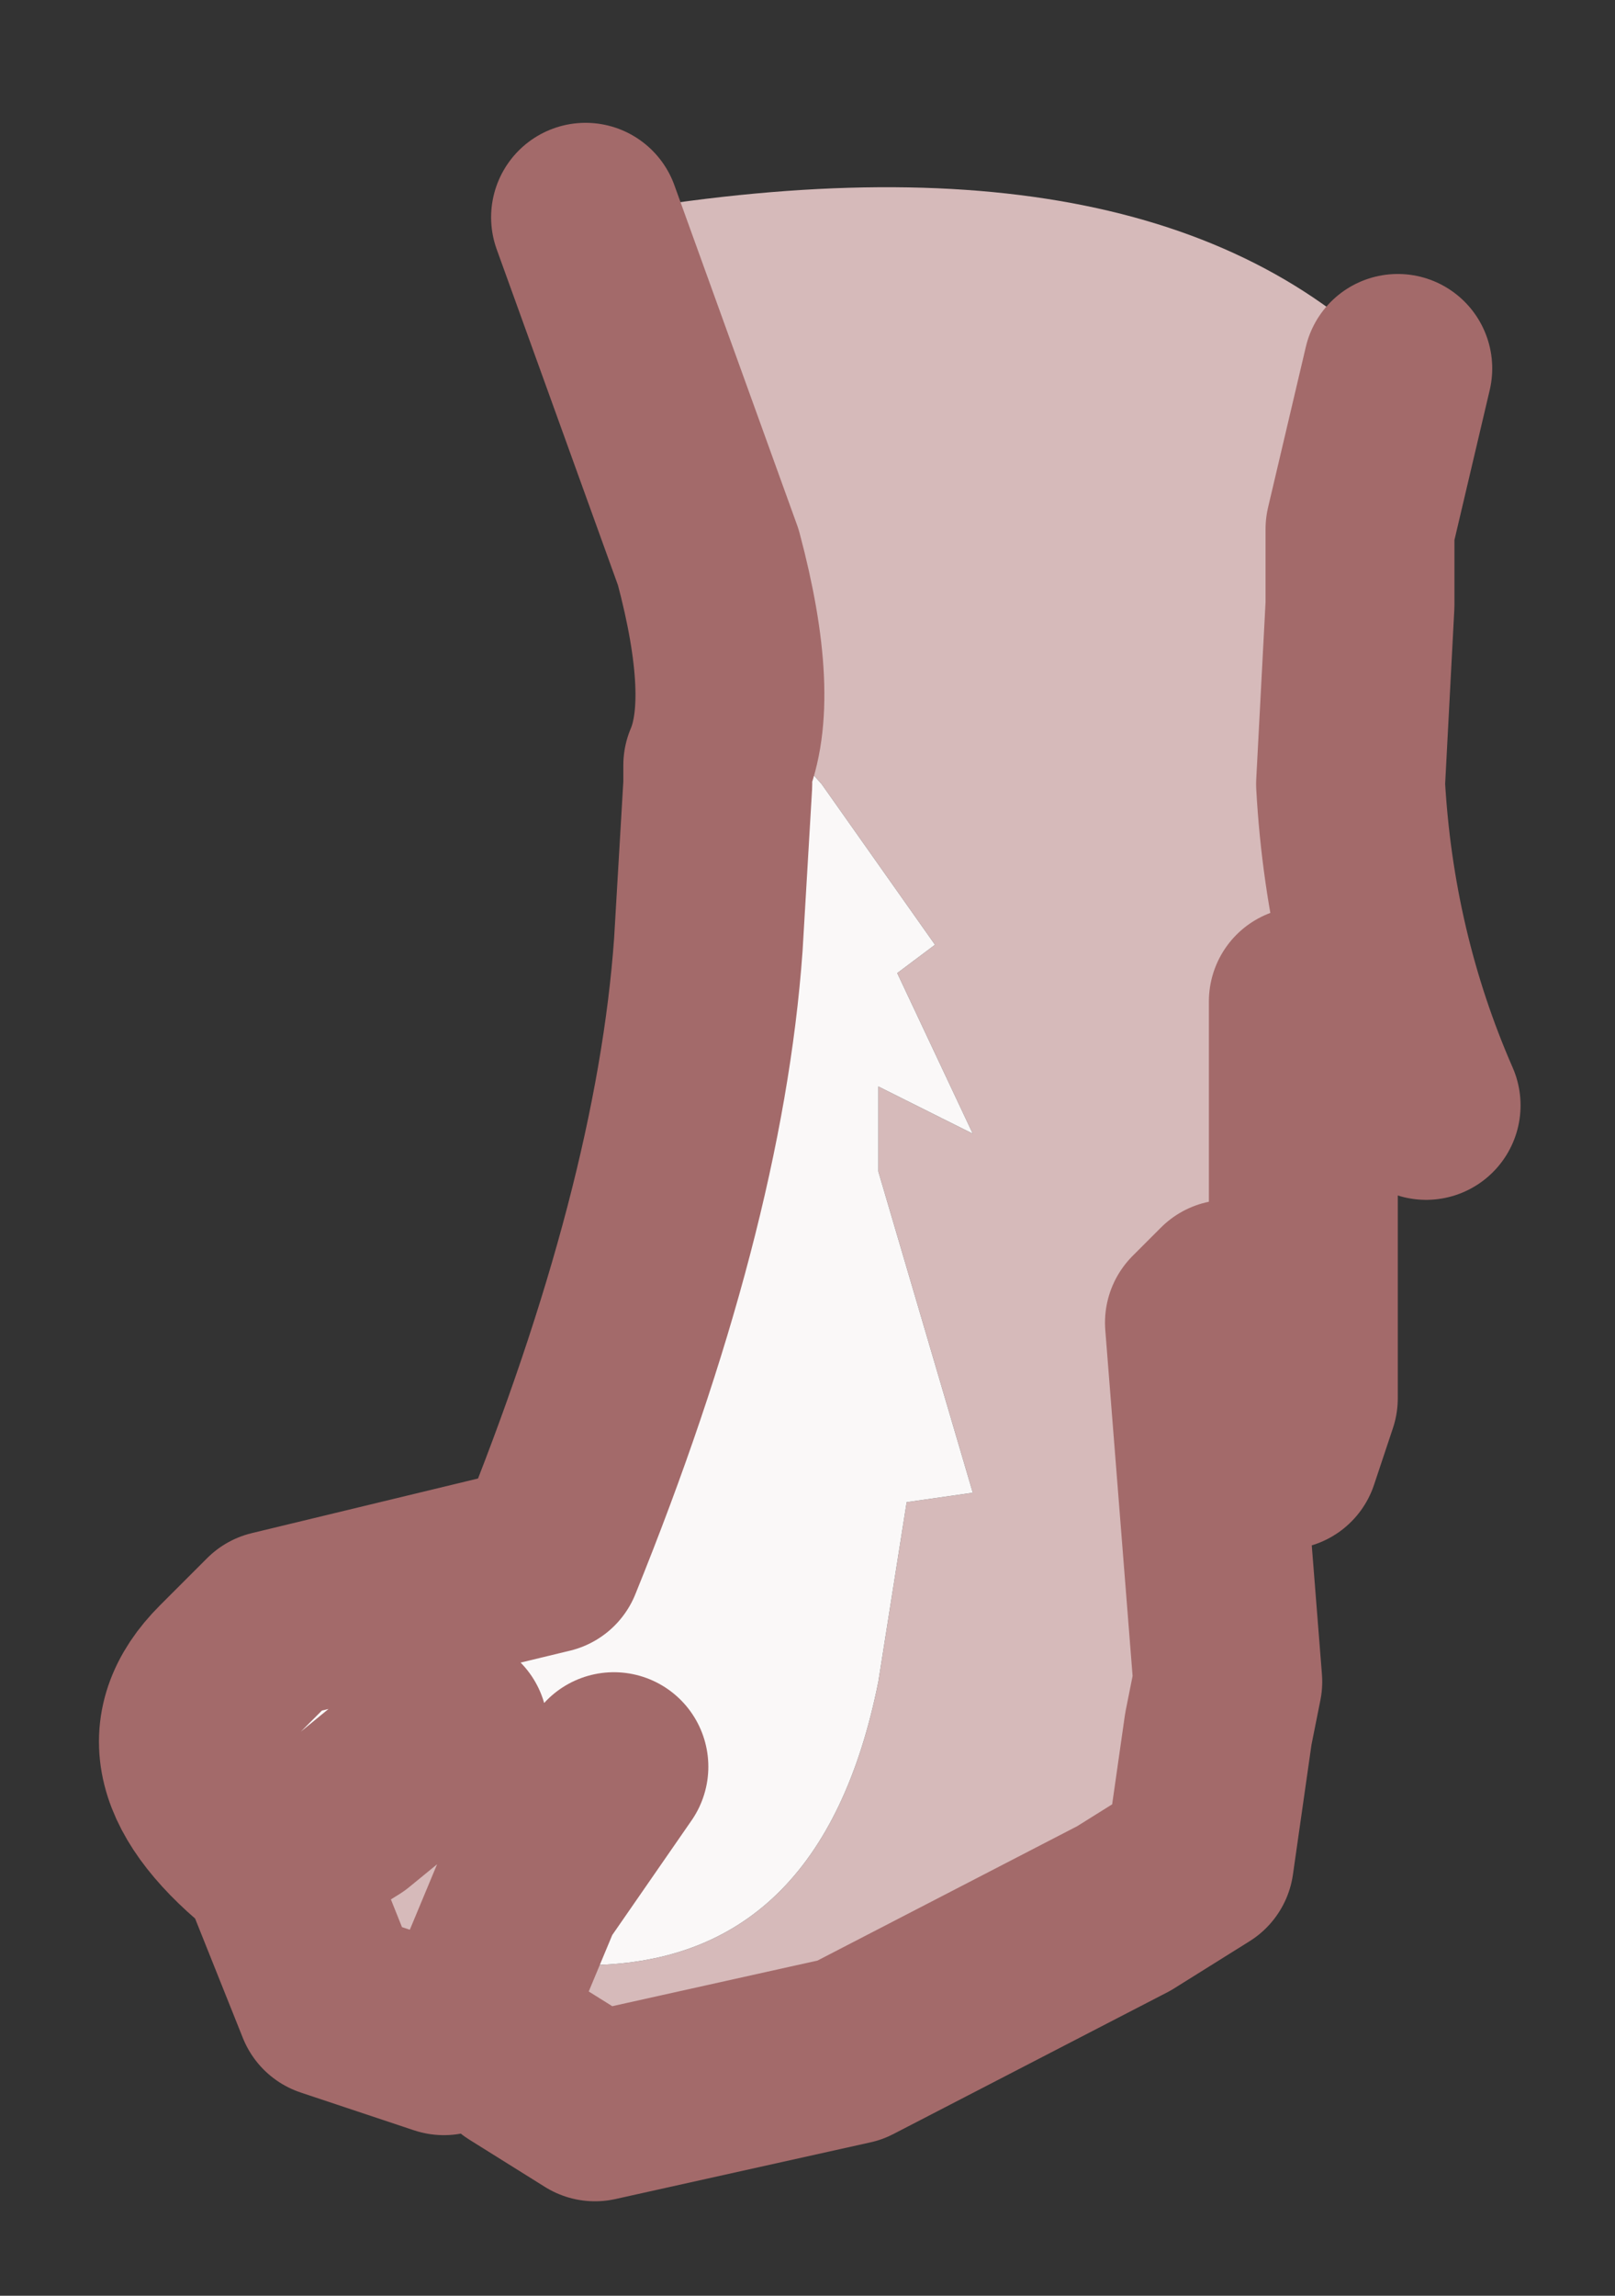 <?xml version="1.0" encoding="UTF-8" standalone="no"?>
<svg xmlns:xlink="http://www.w3.org/1999/xlink" height="12.15px" width="8.55px" xmlns="http://www.w3.org/2000/svg">
  <rect width="100%" height="100%" fill="#333333" stroke="none"/>
  <g id="shape0" transform="matrix(1.0, 0.0, 0.0, 1.0, 4.25, 6.05)">
    <path d="M3.15 -4.1 L2.95 -3.25 2.95 -2.85 2.9 -1.9 Q2.95 -1.0 3.3 -0.2 L2.75 -0.75 2.65 -0.75 2.65 -0.7 2.65 1.35 2.55 1.65 2.25 0.8 2.1 0.95 2.25 2.85 2.2 3.1 2.1 3.8 1.7 4.05 0.25 4.8 -1.1 5.1 -1.5 4.85 -1.6 4.75 -1.7 4.55 -1.9 4.75 -2.5 4.55 -2.8 3.8 -2.4 3.55 -1.45 3.95 -1.0 3.3 -1.2 4.05 -1.15 4.35 Q0.1 4.35 0.4 2.85 L0.55 1.9 0.9 1.85 0.4 0.15 0.4 -0.3 0.9 -0.05 0.5 -0.9 0.7 -1.05 0.1 -1.9 -0.3 -2.35 -0.45 -2.0 Q-0.3 -2.35 -0.5 -3.1 L-1.15 -4.9 Q1.85 -5.45 3.15 -4.1 M-1.45 3.95 L-1.7 4.55 -1.45 3.95" fill="#d6baba" fill-rule="evenodd" stroke="none"/>
    <path d="M-2.8 3.8 Q-3.5 3.25 -3.05 2.8 L-2.8 2.55 -1.35 2.2 Q-0.6 0.35 -0.5 -1.05 L-0.45 -1.9 -0.45 -2.0 -0.3 -2.35 0.1 -1.9 0.7 -1.05 0.5 -0.9 0.9 -0.05 0.4 -0.3 0.4 0.15 0.9 1.85 0.55 1.9 0.4 2.85 Q0.1 4.35 -1.15 4.35 L-1.2 4.05 -1.0 3.3 -1.45 3.95 -2.4 3.55 -2.8 3.8 M-1.85 3.1 L-2.4 3.55 -1.85 3.1" fill="#faf8f8" fill-rule="evenodd" stroke="none"/>
    <path d="M3.15 -4.1 L2.95 -3.25 2.95 -2.85 2.9 -1.9 Q2.95 -1.0 3.3 -0.2 L2.75 -0.75 2.65 -0.75 2.65 -0.7 2.65 1.35 2.55 1.65 2.25 0.8 2.1 0.95 2.25 2.85 2.2 3.1 2.1 3.8 1.7 4.05 0.25 4.8 -1.1 5.1 -1.5 4.85 -1.6 4.75 -1.7 4.55 -1.9 4.75 -2.5 4.55 -2.8 3.8 Q-3.5 3.25 -3.05 2.8 L-2.8 2.55 -1.35 2.2 Q-0.6 0.35 -0.5 -1.05 L-0.45 -1.9 -0.45 -2.0 Q-0.3 -2.35 -0.5 -3.1 L-1.15 -4.9 M-2.4 3.55 L-1.85 3.1 M-1.7 4.55 L-1.45 3.95 -1.0 3.3 M-2.4 3.55 L-2.8 3.8" fill="none" stroke="#a36a6a" stroke-linecap="round" stroke-linejoin="round" stroke-width="1"/>
  </g>
</svg>